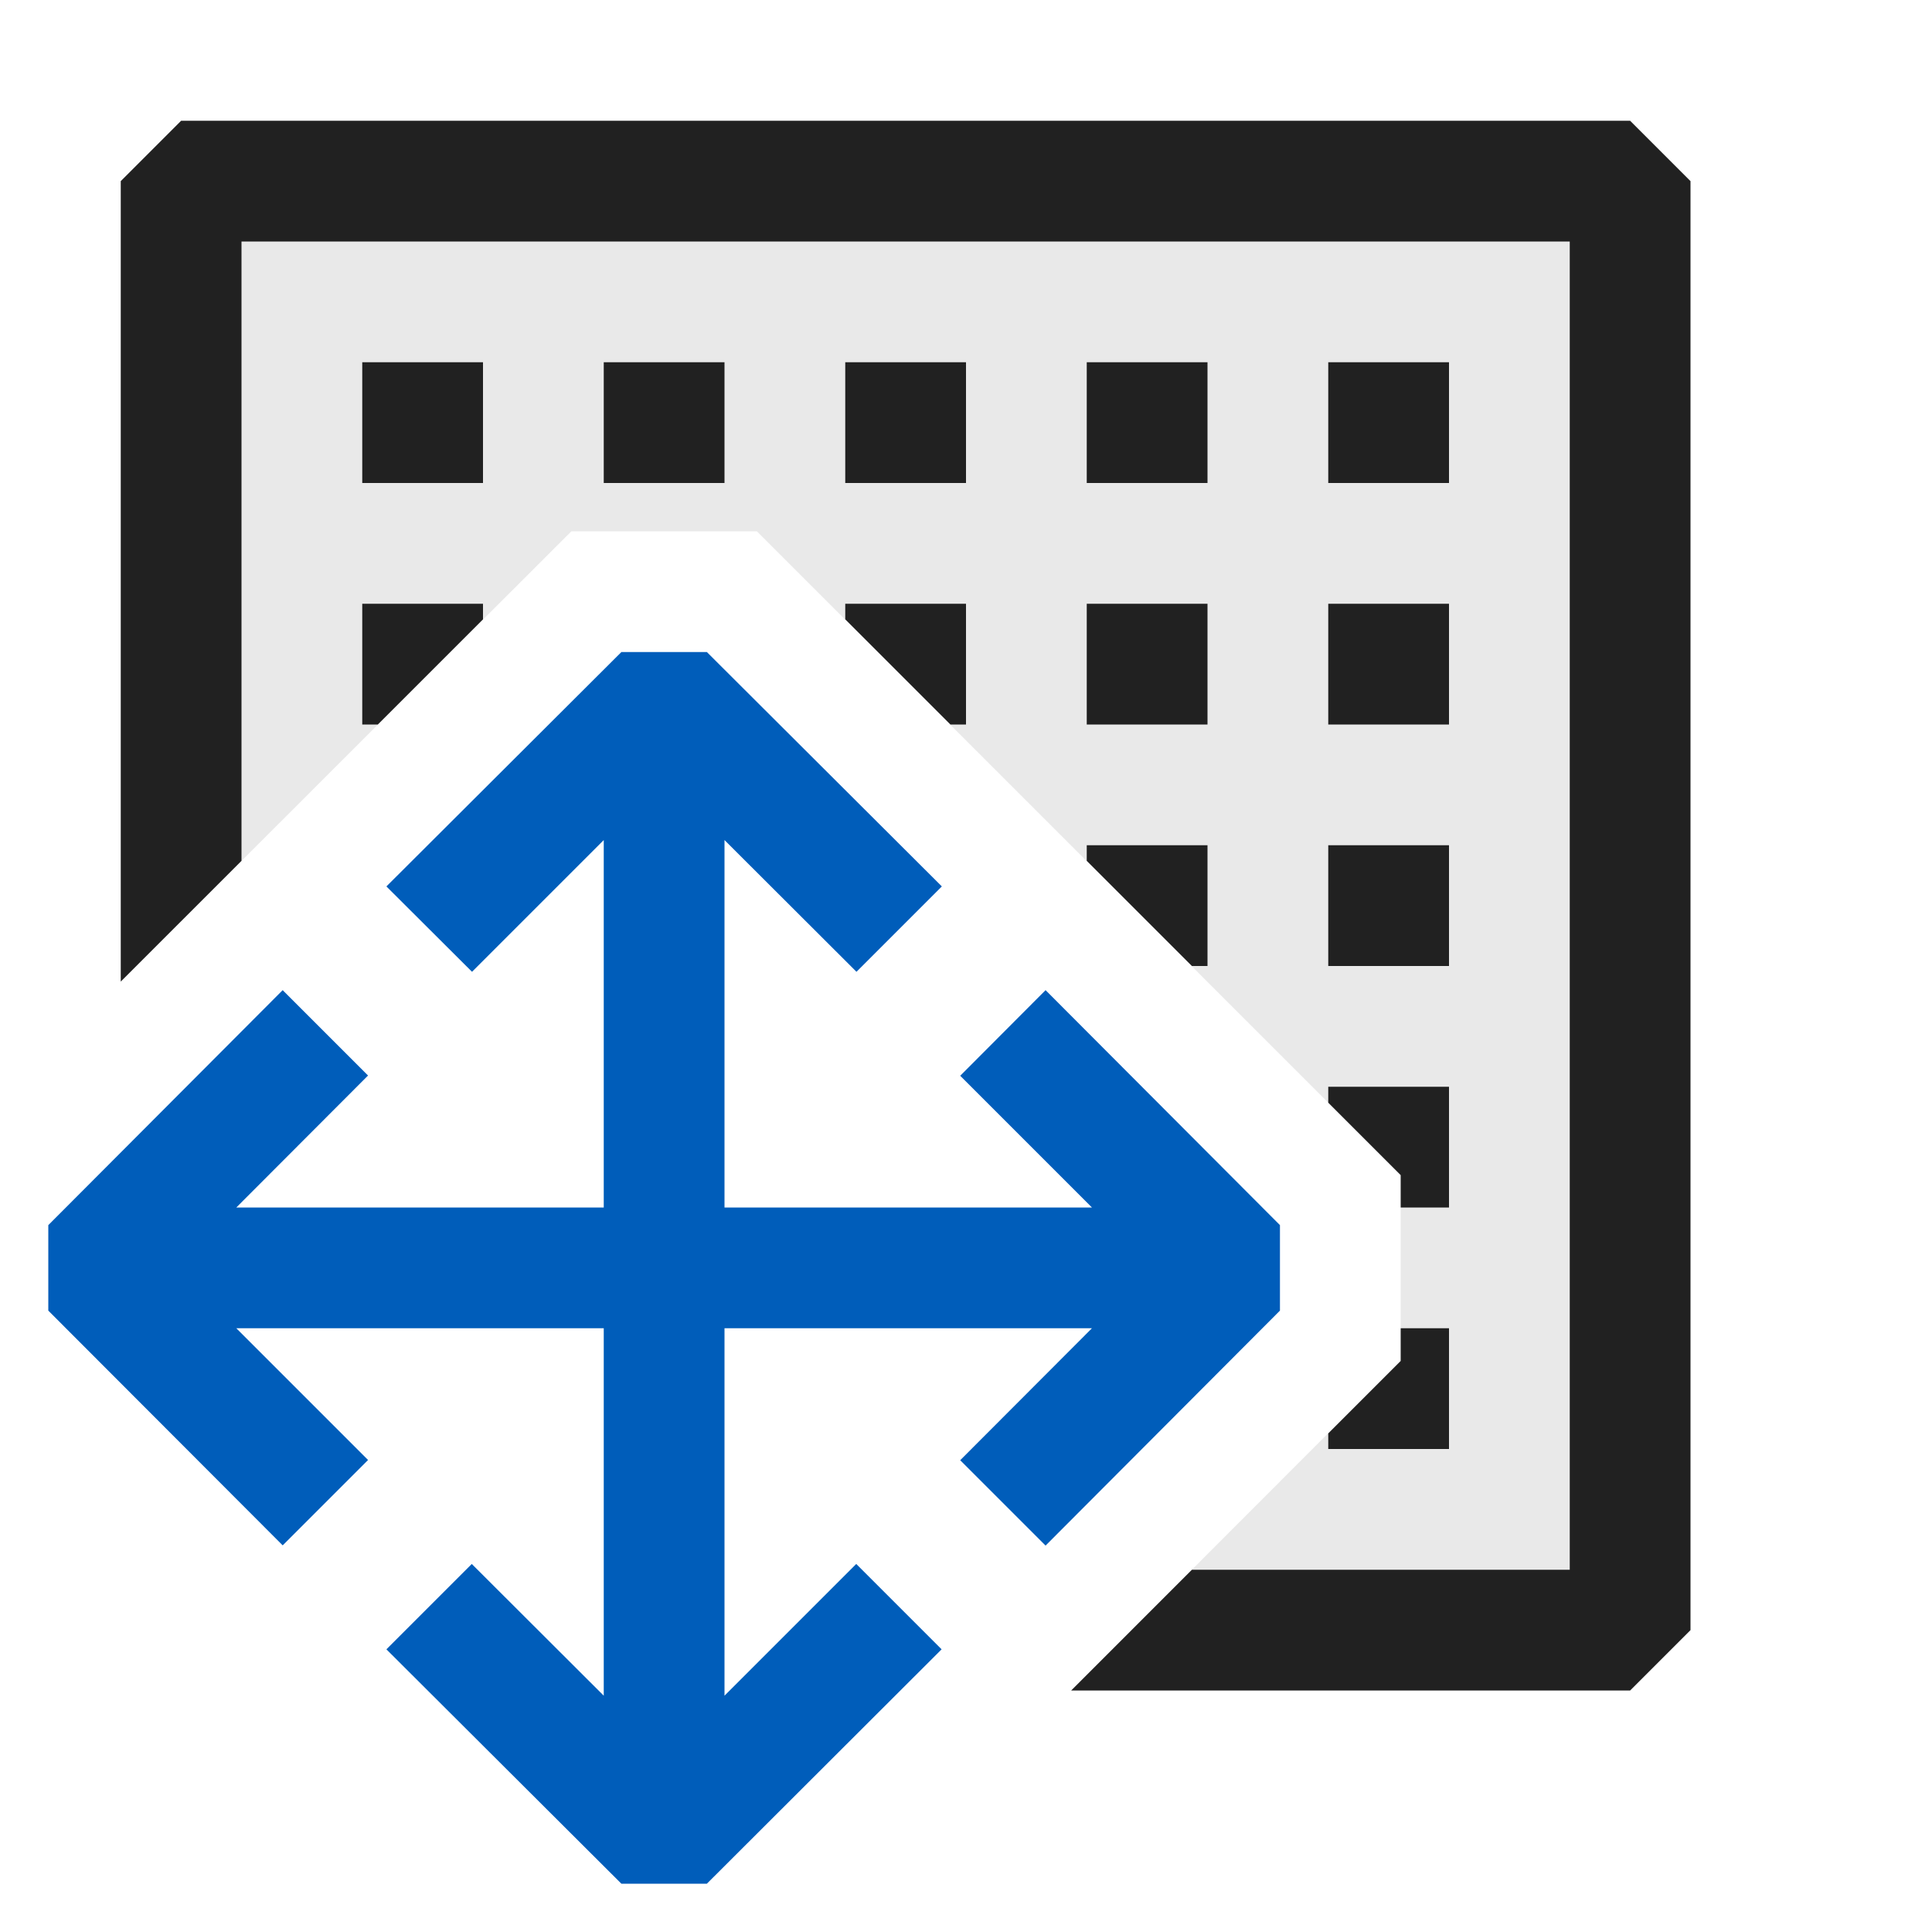<svg xmlns="http://www.w3.org/2000/svg" viewBox="0 0 16 16">
  <defs>
    <style>.canvas{fill: none; opacity: 0;}.light-defaultgrey-10{fill: #212121; opacity: 0.1;}.light-defaultgrey{fill: #212121; opacity: 1;}.light-blue{fill: #005dba; opacity: 1;}</style>
  </defs>
  <title>IconLightDragPanel</title>
  <g id="canvas" class="canvas">
    <path class="canvas" d="M16,16H0V0H16Z" />
  </g>
  <g id="level-1">
    <path class="light-defaultgrey-10" d="M13.5,1.5v12H9.371L11.6,11.268V9.732L6.268,4.4H4.732L1.5,7.629V1.5Z" />
    <path class="light-defaultgrey" d="M14,1.5v12l-.5.5H8.871l1-1H13V2H2V7.129l-1,1V1.5L1.5,1h12Z" />
    <path class="light-defaultgrey" d="M7,5.129V5H8V6H7.871ZM6,4H5V3H6ZM4,4H3V3H4ZM8,4H7V3H8Zm2,0H9V3h1Zm0,2H9V5h1ZM9,7.129V7h1V8H9.871ZM11,7h1V8H11Zm0-2h1V6H11Zm1-2V4H11V3ZM11,9h1v1h-.4V9.732l-.6-.6ZM3.129,6H3V5H4v.129ZM11.6,11H12v1H11v-.129l.6-.6Z" />
    <path class="light-blue" d="M10.6,10.146v.708L8.659,12.8l-.707-.707L9.043,11H6v3.043l1.091-1.091.707.707L5.854,15.6H5.146L3.2,13.659l.707-.707L5,14.043V11H1.957l1.091,1.091-.707.707L.4,10.854v-.708L2.341,8.2l.707.707L1.957,10H5V6.957L3.909,8.048,3.2,7.341,5.146,5.4h.708L7.8,7.341l-.707.707L6,6.957V10H9.043L7.952,8.909,8.659,8.2Z" />
  </g>
</svg>
